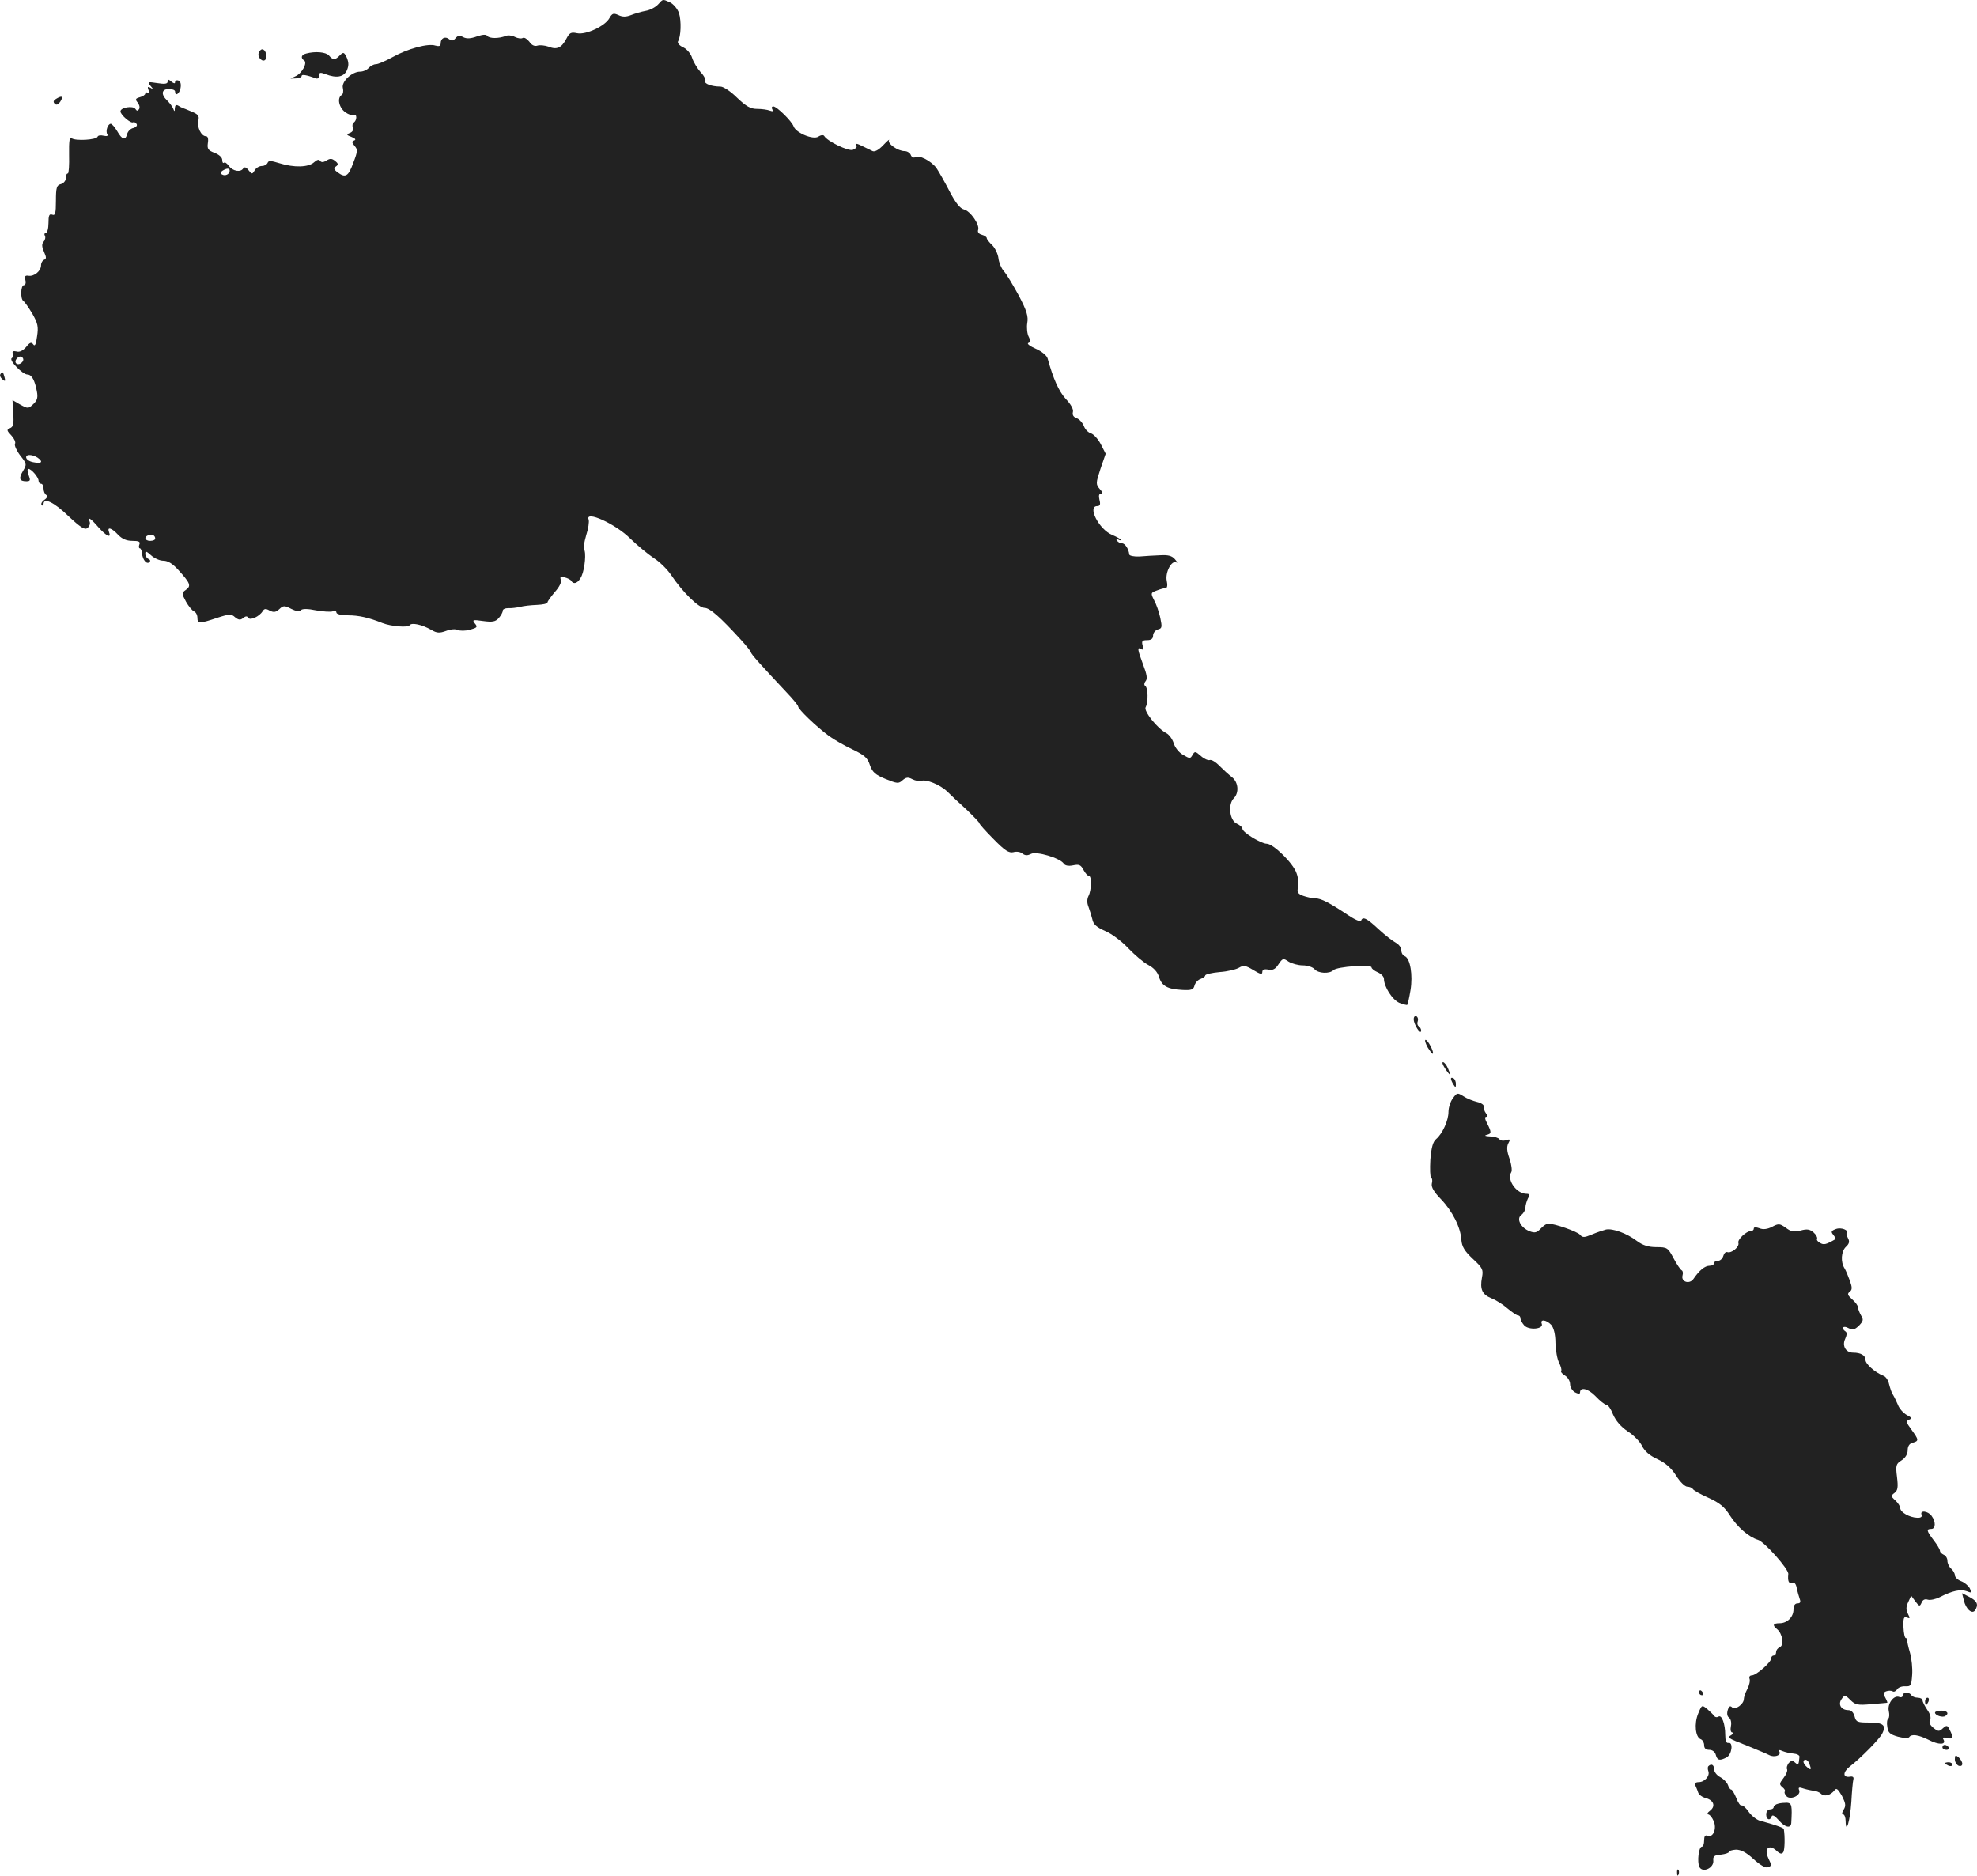 <?xml version="1.0" standalone="no"?>
<!DOCTYPE svg PUBLIC "-//W3C//DTD SVG 20010904//EN"
 "http://www.w3.org/TR/2001/REC-SVG-20010904/DTD/svg10.dtd">
<svg version="1.0" xmlns="http://www.w3.org/2000/svg"
 width="796.46pt" height="755.522pt" viewBox="0 0 796.46 755.522"
 preserveAspectRatio="xMidYMid meet">
<g transform="translate(-593.468,1382.867) scale(0.1,-0.1)"
fill="#222222" stroke="none">
<path d="M8586 13811 c-10 -11 -32 -23 -50 -26 -17 -3 -44 -11 -59 -17 -20 -8
-35 -8 -51 0 -20 9 -25 7 -36 -12 -17 -32 -95 -69 -131 -61 -24 5 -30 2 -43
-23 -19 -36 -38 -45 -72 -31 -15 5 -35 7 -44 4 -12 -4 -24 2 -33 16 -9 11 -20
18 -26 15 -6 -4 -20 -2 -32 4 -11 6 -28 8 -37 4 -27 -11 -66 -11 -74 0 -5 7
-18 6 -42 -2 -25 -9 -41 -10 -55 -3 -14 8 -22 7 -31 -4 -9 -11 -16 -12 -26 -4
-16 13 -34 4 -34 -17 0 -11 -6 -13 -21 -9 -29 10 -111 -12 -172 -46 -29 -16
-59 -29 -68 -29 -9 0 -22 -7 -29 -15 -7 -8 -22 -15 -35 -15 -33 0 -76 -41 -69
-66 3 -12 1 -25 -5 -28 -19 -12 -11 -50 14 -69 14 -10 30 -15 35 -12 6 3 10
-1 10 -9 0 -8 -4 -17 -10 -21 -5 -3 -7 -12 -4 -20 4 -9 -1 -18 -12 -22 -15 -6
-14 -8 7 -16 15 -6 19 -11 11 -14 -11 -4 -10 -8 1 -22 13 -14 13 -22 -5 -68
-20 -56 -32 -62 -64 -38 -15 11 -16 17 -6 23 10 7 10 12 -3 22 -13 11 -21 11
-35 2 -13 -8 -21 -8 -26 -1 -4 7 -13 4 -24 -6 -23 -21 -81 -22 -139 -4 -35 11
-45 11 -48 2 -3 -7 -13 -13 -23 -13 -11 0 -24 -8 -29 -17 -10 -17 -12 -17 -25
0 -9 12 -16 14 -21 8 -10 -18 -43 -12 -58 9 -8 11 -17 17 -20 13 -4 -3 -7 2
-7 11 0 11 -13 22 -31 29 -26 10 -30 16 -27 39 3 18 0 28 -8 28 -19 0 -37 38
-30 64 4 18 -1 24 -27 35 -18 8 -34 14 -37 15 -3 1 -11 5 -17 9 -9 5 -13 2
-14 -10 0 -14 -2 -15 -6 -3 -3 8 -14 23 -24 33 -27 25 -24 47 6 47 14 0 25 -4
25 -10 0 -21 18 -9 22 14 3 15 0 27 -8 30 -8 3 -14 0 -14 -6 0 -7 -5 -6 -15 2
-12 10 -15 10 -15 0 0 -9 -11 -11 -42 -6 -38 6 -40 5 -27 -11 12 -14 12 -16 0
-8 -11 6 -13 4 -8 -9 4 -10 3 -15 -3 -11 -6 3 -10 2 -10 -3 0 -5 -10 -12 -22
-15 -18 -5 -19 -9 -9 -21 7 -8 10 -20 6 -27 -6 -8 -9 -8 -15 1 -9 14 -60 6
-60 -10 0 -14 42 -50 51 -44 4 2 11 -1 14 -7 4 -6 -2 -13 -13 -16 -11 -2 -22
-13 -25 -24 -7 -27 -20 -24 -40 11 -10 17 -22 30 -26 30 -12 0 -22 -30 -14
-42 4 -7 -1 -9 -15 -6 -12 3 -23 1 -24 -4 -5 -13 -90 -18 -105 -6 -8 7 -11
-11 -10 -67 1 -41 -1 -75 -5 -75 -5 0 -8 -8 -8 -19 0 -10 -9 -21 -20 -24 -17
-4 -20 -14 -20 -67 0 -51 -3 -61 -15 -56 -12 4 -15 -3 -15 -34 0 -22 -5 -40
-11 -40 -5 0 -7 -5 -4 -10 4 -6 2 -17 -4 -24 -9 -10 -8 -21 1 -42 10 -22 10
-28 0 -32 -6 -2 -12 -12 -12 -22 0 -23 -28 -46 -51 -42 -13 2 -16 -2 -12 -18
3 -11 0 -20 -6 -20 -13 0 -15 -56 -2 -64 5 -3 21 -26 36 -51 22 -39 25 -52 19
-91 -4 -32 -9 -42 -15 -33 -8 11 -14 9 -29 -10 -13 -15 -27 -22 -39 -18 -13 3
-18 0 -15 -8 3 -7 1 -16 -4 -19 -13 -8 44 -66 63 -66 17 0 30 -23 38 -67 5
-25 2 -37 -14 -52 -20 -19 -22 -19 -53 -2 l-31 18 3 -54 c3 -42 0 -54 -13 -59
-14 -6 -14 -9 6 -30 11 -12 18 -27 14 -33 -3 -6 6 -27 21 -47 27 -34 27 -36
11 -63 -18 -30 -14 -41 14 -41 16 0 17 4 9 25 -5 14 -6 25 -1 25 12 0 41 -34
41 -48 0 -7 5 -12 10 -12 6 0 10 -9 10 -19 0 -11 5 -23 11 -26 6 -5 4 -12 -8
-20 -10 -7 -15 -17 -10 -21 4 -4 7 -2 7 4 0 28 42 8 100 -48 50 -47 67 -57 77
-48 8 6 12 17 9 25 -9 22 3 15 35 -22 32 -36 53 -46 43 -20 -9 23 10 18 36
-10 16 -17 34 -25 58 -25 26 0 33 -3 28 -15 -3 -8 -2 -15 2 -15 4 0 8 -10 9
-21 2 -26 20 -46 30 -34 5 4 2 10 -4 12 -7 3 -13 12 -13 21 0 12 4 11 23 -6
13 -12 35 -22 50 -22 18 0 37 -12 59 -36 49 -54 54 -65 32 -81 -18 -13 -18
-14 0 -48 10 -18 25 -36 32 -39 8 -3 14 -15 14 -26 0 -24 9 -24 80 0 49 16 57
16 72 2 14 -11 21 -12 32 -3 10 8 16 9 21 1 7 -12 45 5 58 27 6 10 13 11 28 2
16 -8 25 -7 39 6 16 15 21 15 48 1 18 -9 32 -12 39 -5 6 6 28 6 61 -1 28 -5
59 -7 67 -4 8 4 15 1 15 -5 0 -6 19 -11 47 -11 42 0 83 -9 138 -31 36 -14 104
-19 110 -9 7 12 50 3 88 -19 22 -13 33 -13 58 -4 18 7 39 9 48 4 9 -4 31 -4
49 1 29 8 32 11 20 25 -12 15 -9 16 33 10 37 -5 50 -3 63 12 9 10 16 23 16 29
0 7 10 11 23 11 12 -1 33 2 47 5 14 4 44 7 68 8 23 1 42 5 42 9 0 5 14 24 30
43 18 20 28 40 24 49 -4 12 -1 14 15 10 12 -3 24 -9 27 -14 10 -17 29 -9 42
20 13 30 19 97 9 107 -3 3 1 28 9 56 9 27 13 56 10 64 -15 38 108 -17 168 -77
28 -27 70 -62 94 -78 24 -15 55 -46 70 -68 46 -69 111 -133 135 -133 21 0 62
-36 147 -129 22 -24 40 -47 40 -50 0 -7 40 -51 145 -163 25 -26 45 -51 45 -55
0 -11 74 -82 123 -118 20 -15 64 -40 96 -55 48 -23 61 -34 70 -63 10 -28 21
-39 63 -56 47 -19 53 -20 69 -5 14 12 22 13 39 4 12 -6 27 -9 35 -7 20 8 77
-15 106 -43 14 -14 49 -47 78 -73 28 -27 51 -51 51 -54 0 -4 26 -33 57 -64 46
-47 62 -57 80 -53 13 4 30 1 37 -6 11 -8 20 -8 34 -1 22 12 118 -17 132 -39 5
-8 19 -11 38 -7 24 5 31 2 42 -19 7 -13 17 -24 22 -24 11 0 10 -57 -2 -80 -6
-12 -7 -27 -1 -42 5 -13 12 -36 16 -51 4 -22 17 -33 53 -49 26 -11 67 -42 92
-69 25 -26 61 -57 80 -67 23 -12 38 -29 44 -49 11 -36 34 -49 94 -52 36 -2 45
1 49 18 3 11 14 23 24 26 10 4 19 10 19 14 0 5 26 11 58 14 32 2 68 11 79 18
17 10 26 9 57 -10 28 -17 36 -19 36 -8 0 10 8 13 24 10 18 -4 29 2 41 21 17
25 19 26 41 11 13 -8 39 -15 57 -15 19 0 40 -7 47 -15 15 -18 61 -20 77 -4 14
14 153 24 153 11 0 -5 11 -14 25 -20 14 -6 25 -18 25 -26 0 -32 34 -85 62 -97
16 -6 30 -10 32 -8 2 2 8 29 13 59 10 61 -1 128 -23 137 -8 3 -14 13 -14 24 0
10 -10 24 -22 30 -13 7 -44 31 -70 55 -48 45 -64 52 -70 34 -2 -6 -25 4 -52
22 -75 50 -109 68 -133 68 -12 0 -34 5 -48 10 -22 8 -26 15 -21 34 3 13 1 39
-6 57 -13 40 -94 119 -120 119 -23 0 -98 46 -98 60 0 6 -10 15 -23 21 -29 13
-36 78 -12 102 22 22 19 64 -7 85 -12 9 -35 30 -50 45 -15 16 -33 27 -40 24
-7 -2 -23 5 -36 17 -22 19 -24 19 -33 4 -9 -16 -11 -16 -38 0 -17 9 -33 30
-38 47 -5 16 -18 34 -29 40 -37 19 -93 90 -84 105 11 19 10 79 -2 86 -5 3 -4
12 2 19 8 9 5 27 -10 66 -23 62 -25 73 -8 63 8 -5 9 0 6 14 -5 18 -2 22 18 22
17 0 24 6 24 19 0 10 9 21 19 24 17 4 18 9 10 47 -5 23 -16 55 -25 71 -14 28
-14 30 11 39 15 6 31 10 36 10 6 0 8 12 4 29 -7 34 20 85 39 74 6 -3 3 2 -6
13 -12 14 -27 18 -60 16 -24 -1 -61 -3 -83 -5 -22 -1 -40 3 -41 8 -2 22 -17
45 -29 45 -8 0 -17 5 -21 12 -4 7 -3 8 4 4 7 -4 12 -5 12 -2 0 3 -16 12 -35
20 -53 22 -101 116 -60 116 11 0 14 7 9 25 -4 17 -2 25 6 25 9 0 7 6 -5 19
-16 19 -16 23 3 81 l21 61 -20 39 c-11 21 -29 40 -39 43 -11 3 -24 16 -29 30
-6 14 -19 28 -29 31 -13 5 -18 13 -15 25 3 11 -8 31 -29 53 -28 31 -50 80 -73
163 -3 11 -23 28 -48 39 -23 10 -36 20 -30 23 10 3 10 10 2 25 -6 11 -9 36 -6
55 5 27 -2 50 -34 111 -23 42 -49 86 -60 98 -10 11 -20 35 -22 52 -2 18 -14
42 -25 53 -12 11 -22 24 -22 28 0 5 -9 11 -20 14 -12 3 -18 11 -15 19 8 20
-31 77 -57 83 -16 4 -34 27 -58 73 -19 37 -43 79 -53 94 -22 29 -70 54 -86 43
-6 -3 -14 1 -17 9 -3 9 -15 16 -25 16 -27 0 -70 30 -63 44 4 6 -7 -3 -23 -20
-18 -19 -34 -28 -43 -24 -8 4 -25 12 -37 18 -27 14 -36 15 -28 3 3 -5 -4 -12
-15 -16 -18 -6 -102 34 -115 56 -3 5 -14 4 -24 -3 -21 -13 -89 15 -99 41 -7
21 -68 81 -82 81 -6 0 -8 -5 -4 -12 5 -8 2 -9 -10 -5 -10 4 -33 7 -51 7 -27 0
-44 10 -81 45 -25 25 -55 45 -67 45 -36 0 -67 12 -61 22 3 5 -5 22 -19 36 -13
15 -29 41 -34 57 -5 17 -21 36 -36 43 -16 7 -24 18 -21 24 12 19 14 82 4 114
-6 17 -22 36 -36 43 -31 14 -28 14 -48 -8z m-1726 -670 c0 -14 -18 -23 -31
-15 -8 4 -7 9 2 15 18 11 29 11 29 0z m-837 -772 c-17 -17 -36 -1 -20 16 7 8
16 10 22 4 5 -6 5 -13 -2 -20z m71 -390 c14 -13 4 -18 -26 -12 -16 3 -28 12
-28 20 0 15 35 10 54 -8z m466 -320 c0 -5 -9 -9 -20 -9 -22 0 -27 16 -7 23 15
5 27 -1 27 -14z"/>
<path d="M6977 13616 c-7 -19 18 -42 28 -26 8 13 -1 40 -14 40 -5 0 -11 -6
-14 -14z"/>
<path d="M7168 13613 c-20 -5 -23 -18 -8 -28 14 -9 -8 -51 -34 -63 l-21 -10
23 1 c12 1 22 5 22 10 0 7 19 4 58 -10 6 -3 12 2 12 11 0 13 5 14 26 6 44 -17
73 -12 86 15 8 19 8 31 0 51 -11 23 -14 24 -28 10 -19 -20 -28 -20 -44 -1 -12
14 -55 18 -92 8z"/>
<path d="M6160 13430 c-10 -6 -12 -12 -5 -19 7 -7 14 -4 23 9 13 21 6 25 -18
10z"/>
<path d="M5936 12321 c-3 -5 1 -14 8 -20 12 -10 13 -8 9 8 -6 23 -9 25 -17 12z"/>
<path d="M11630 9723 c0 -21 29 -66 30 -46 0 6 -4 14 -10 18 -5 3 -7 12 -4 19
3 8 1 17 -5 21 -6 3 -11 -2 -11 -12z"/>
<path d="M11686 9610 c10 -16 19 -28 21 -26 6 6 -20 56 -29 56 -5 0 -1 -13 8
-30z"/>
<path d="M11756 9525 c9 -14 18 -25 20 -25 2 0 -2 11 -8 25 -6 14 -15 25 -20
25 -5 0 -1 -11 8 -25z"/>
<path d="M11780 9483 c0 -4 5 -15 10 -23 8 -13 10 -13 10 2 0 9 -4 20 -10 23
-5 3 -10 3 -10 -2z"/>
<path d="M11788 9405 c-10 -13 -18 -38 -18 -55 0 -35 -24 -88 -50 -110 -13
-11 -19 -35 -23 -83 -2 -37 -1 -69 3 -72 5 -3 6 -14 3 -24 -3 -14 8 -33 36
-62 47 -49 80 -114 83 -165 2 -27 13 -45 46 -76 40 -37 43 -44 37 -75 -9 -48
1 -69 38 -84 18 -7 47 -25 65 -41 18 -15 37 -28 42 -28 6 0 10 -5 10 -12 0 -6
7 -19 15 -28 19 -21 79 -15 71 6 -8 20 18 17 38 -4 10 -12 17 -38 17 -73 1
-30 7 -66 15 -80 7 -15 11 -29 8 -32 -3 -3 3 -12 15 -19 12 -7 21 -23 21 -35
0 -12 9 -27 20 -33 11 -6 20 -7 20 -1 0 24 32 17 62 -14 18 -19 38 -35 44 -35
7 0 19 -18 27 -39 11 -25 31 -49 59 -68 24 -15 50 -42 58 -59 10 -21 31 -39
62 -53 32 -15 55 -35 75 -66 15 -25 36 -45 45 -45 9 0 19 -4 23 -10 3 -5 31
-21 63 -35 44 -20 64 -36 86 -71 30 -47 76 -87 113 -98 26 -8 125 -119 122
-138 -3 -28 2 -40 15 -35 9 4 16 -4 19 -21 3 -15 9 -35 12 -44 5 -13 2 -18 -9
-18 -10 0 -16 -9 -16 -24 0 -31 -25 -56 -56 -56 -27 0 -30 -8 -10 -24 22 -18
29 -65 11 -72 -8 -4 -15 -12 -15 -20 0 -8 -4 -14 -10 -14 -5 0 -10 -5 -10 -12
0 -15 -60 -68 -78 -68 -8 0 -12 -6 -9 -14 3 -7 -1 -26 -9 -41 -8 -15 -14 -33
-14 -40 0 -21 -35 -46 -47 -34 -8 8 -13 5 -18 -11 -4 -14 -2 -25 5 -30 7 -5
11 -19 8 -34 -3 -15 -1 -26 6 -26 6 0 4 -4 -4 -10 -18 -11 -19 -11 65 -44 39
-16 78 -32 87 -37 21 -11 50 -1 41 14 -4 7 0 8 13 2 10 -4 30 -9 44 -10 14 -1
25 -7 24 -13 -3 -33 -4 -35 -18 -23 -10 9 -16 8 -26 -3 -6 -9 -9 -19 -6 -24 3
-5 -3 -21 -14 -35 -17 -22 -18 -26 -5 -37 9 -7 13 -15 10 -18 -3 -3 0 -11 6
-18 15 -18 60 2 52 23 -5 12 -1 14 18 7 13 -4 32 -8 42 -9 9 -1 22 -6 28 -12
13 -13 39 -6 54 14 8 11 14 5 30 -22 15 -30 17 -40 7 -56 -7 -11 -8 -19 -2
-19 5 0 10 -12 10 -27 1 -57 18 2 23 77 2 41 6 82 8 90 3 10 -2 14 -13 12 -30
-5 -30 18 -1 41 43 33 119 110 130 132 18 34 5 45 -52 45 -48 0 -53 2 -59 25
-4 15 -13 25 -25 25 -29 0 -43 23 -27 45 12 17 14 17 35 -4 20 -20 30 -22 84
-17 34 3 63 5 65 6 1 0 -2 9 -8 20 -9 16 -8 22 4 26 8 3 19 3 25 0 5 -4 13 0
18 7 4 8 19 14 33 13 23 -1 25 3 28 46 2 26 -2 66 -9 90 -7 24 -12 46 -11 51
1 4 -1 7 -5 7 -5 0 -9 20 -10 44 -1 37 1 44 14 39 13 -5 13 -3 4 15 -8 16 -8
28 1 47 l12 26 17 -23 c16 -21 18 -21 25 -5 4 11 13 16 25 12 10 -3 33 2 50
11 49 25 82 32 107 23 20 -8 21 -7 12 12 -6 11 -22 24 -36 29 -13 5 -24 16
-24 24 0 7 -7 19 -15 26 -8 7 -15 21 -15 32 0 10 -7 21 -15 24 -8 4 -15 10
-15 16 0 5 -11 24 -25 42 -29 38 -31 46 -10 46 18 0 19 29 1 53 -15 20 -48 23
-40 4 3 -8 -3 -13 -18 -12 -30 1 -68 22 -68 39 0 7 -9 21 -20 31 -18 16 -18
19 -3 30 13 10 15 22 10 64 -6 47 -4 53 18 67 16 10 25 26 25 41 0 16 7 27 20
30 26 7 25 12 -5 53 -22 30 -23 35 -9 40 12 5 11 8 -10 19 -14 8 -30 26 -35
40 -6 14 -15 33 -20 41 -6 8 -12 28 -16 43 -3 15 -13 31 -23 34 -33 13 -72 47
-72 64 0 18 -19 29 -50 29 -29 0 -45 27 -32 55 7 15 8 26 2 30 -20 13 -10 26
11 14 18 -9 25 -7 43 10 17 18 19 24 8 41 -6 11 -12 25 -12 32 0 7 -11 22 -24
33 -18 16 -20 22 -10 30 11 8 11 17 1 45 -7 19 -16 41 -21 49 -17 26 -14 69 5
87 13 12 16 21 9 34 -5 10 -8 19 -6 21 11 12 -22 25 -43 17 -19 -7 -21 -11
-11 -23 7 -9 11 -16 9 -18 -38 -22 -47 -24 -62 -15 -10 5 -15 13 -12 17 2 5
-4 16 -14 25 -15 13 -26 15 -52 8 -27 -7 -39 -5 -60 11 -24 17 -29 18 -55 4
-19 -10 -37 -12 -51 -6 -14 5 -23 5 -23 -1 0 -6 -5 -10 -11 -10 -19 0 -56 -35
-51 -48 5 -16 -28 -43 -45 -37 -6 2 -13 -5 -16 -16 -3 -10 -12 -19 -21 -19 -9
0 -16 -4 -16 -10 0 -5 -8 -10 -18 -10 -19 0 -42 -19 -65 -53 -16 -23 -51 -12
-44 14 3 10 1 19 -4 21 -4 2 -19 23 -32 48 -23 43 -26 45 -69 45 -32 0 -55 7
-79 25 -41 31 -97 51 -124 46 -11 -3 -36 -11 -57 -20 -31 -13 -38 -13 -48 -1
-11 13 -103 45 -129 45 -5 0 -19 -9 -29 -20 -16 -17 -24 -19 -45 -11 -36 14
-55 51 -33 66 9 7 16 20 16 29 0 10 5 26 10 37 9 15 7 19 -7 19 -40 1 -79 57
-60 87 4 6 1 31 -7 54 -11 31 -12 48 -5 62 9 16 8 18 -9 13 -11 -4 -23 -2 -27
4 -3 5 -21 11 -38 11 -18 1 -24 3 -14 6 21 5 21 10 3 46 -9 17 -11 27 -4 27 7
0 7 5 -1 14 -6 8 -10 20 -9 27 2 7 -10 15 -27 19 -17 4 -42 14 -55 23 -24 15
-26 14 -42 -8z m1436 -2681 c9 -24 7 -28 -9 -14 -17 14 -20 30 -6 30 5 0 12
-7 15 -16z"/>
<path d="M13846 7383 c8 -36 34 -59 46 -40 14 22 8 36 -22 52 l-31 16 7 -28z"/>
<path d="M12780 7010 c0 -5 5 -10 11 -10 5 0 7 5 4 10 -3 6 -8 10 -11 10 -2 0
-4 -4 -4 -10z"/>
<path d="M13600 6999 c0 -6 -6 -9 -14 -6 -22 9 -49 -28 -42 -57 3 -14 2 -27
-2 -30 -5 -3 -7 -18 -4 -34 3 -23 11 -30 43 -39 22 -6 42 -6 45 -2 9 14 37 10
79 -11 40 -21 72 -20 59 2 -5 8 0 9 14 6 24 -7 27 3 11 33 -9 19 -12 19 -27 6
-15 -14 -19 -14 -39 2 -14 12 -18 22 -13 31 5 9 1 24 -11 41 -10 15 -19 32
-19 38 0 6 -9 11 -19 11 -11 0 -23 5 -26 10 -8 14 -35 13 -35 -1z"/>
<path d="M13690 6975 c0 -8 2 -15 4 -15 2 0 6 7 10 15 3 8 1 15 -4 15 -6 0
-10 -7 -10 -15z"/>
<path d="M12776 6926 c-17 -41 -11 -95 10 -103 8 -3 14 -14 14 -24 0 -13 7
-19 21 -19 12 0 23 -8 26 -20 6 -23 16 -25 44 -10 21 12 27 62 7 58 -9 -2 -13
9 -13 32 0 45 -14 82 -27 74 -6 -4 -13 -3 -17 2 -3 5 -16 17 -28 28 -22 18
-22 18 -37 -18z"/>
<path d="M13730 6930 c0 -11 30 -21 41 -14 17 10 9 22 -16 22 -14 0 -25 -4
-25 -8z"/>
<path d="M13760 6790 c0 -5 7 -10 16 -10 8 0 12 5 9 10 -3 6 -10 10 -16 10 -5
0 -9 -4 -9 -10z"/>
<path d="M13810 6742 c0 -11 7 -22 15 -26 9 -3 15 0 15 8 0 7 -7 19 -15 26
-12 10 -15 9 -15 -8z"/>
<path d="M13770 6726 c0 -2 7 -6 15 -10 8 -3 15 -1 15 4 0 6 -7 10 -15 10 -8
0 -15 -2 -15 -4z"/>
<path d="M12817 6714 c-3 -3 -3 -12 0 -20 7 -19 -15 -44 -39 -44 -12 0 -17 -5
-14 -12 3 -7 9 -20 12 -30 3 -9 17 -19 30 -22 33 -9 41 -33 18 -51 -11 -8 -14
-15 -8 -15 6 0 16 -12 22 -26 14 -30 -1 -69 -24 -60 -10 4 -14 -2 -14 -19 0
-14 -4 -25 -9 -25 -13 0 -20 -62 -10 -82 13 -25 59 -4 56 26 -2 17 4 22 31 24
17 2 32 7 32 11 0 4 13 8 28 9 20 0 42 -11 71 -38 24 -22 48 -37 57 -33 17 6
17 6 2 38 -17 37 3 56 32 30 16 -15 23 -16 29 -7 6 10 7 63 2 93 -1 5 -38 18
-98 34 -12 4 -32 19 -44 36 -11 16 -24 27 -28 25 -4 -3 -14 10 -21 29 -8 19
-17 35 -21 35 -4 0 -10 8 -13 18 -4 11 -18 25 -31 32 -14 7 -25 22 -25 32 0
18 -11 24 -23 12z"/>
<path d="M13098 6563 c-10 -2 -18 -9 -18 -14 0 -5 -7 -9 -15 -9 -8 0 -15 -9
-15 -20 0 -22 16 -27 22 -8 3 8 13 2 28 -15 26 -30 49 -35 51 -12 4 71 2 80
-17 82 -10 0 -27 -1 -36 -4z"/>
<path d="M12691 6284 c0 -11 3 -14 6 -6 3 7 2 16 -1 19 -3 4 -6 -2 -5 -13z"/>
</g>
</svg>
